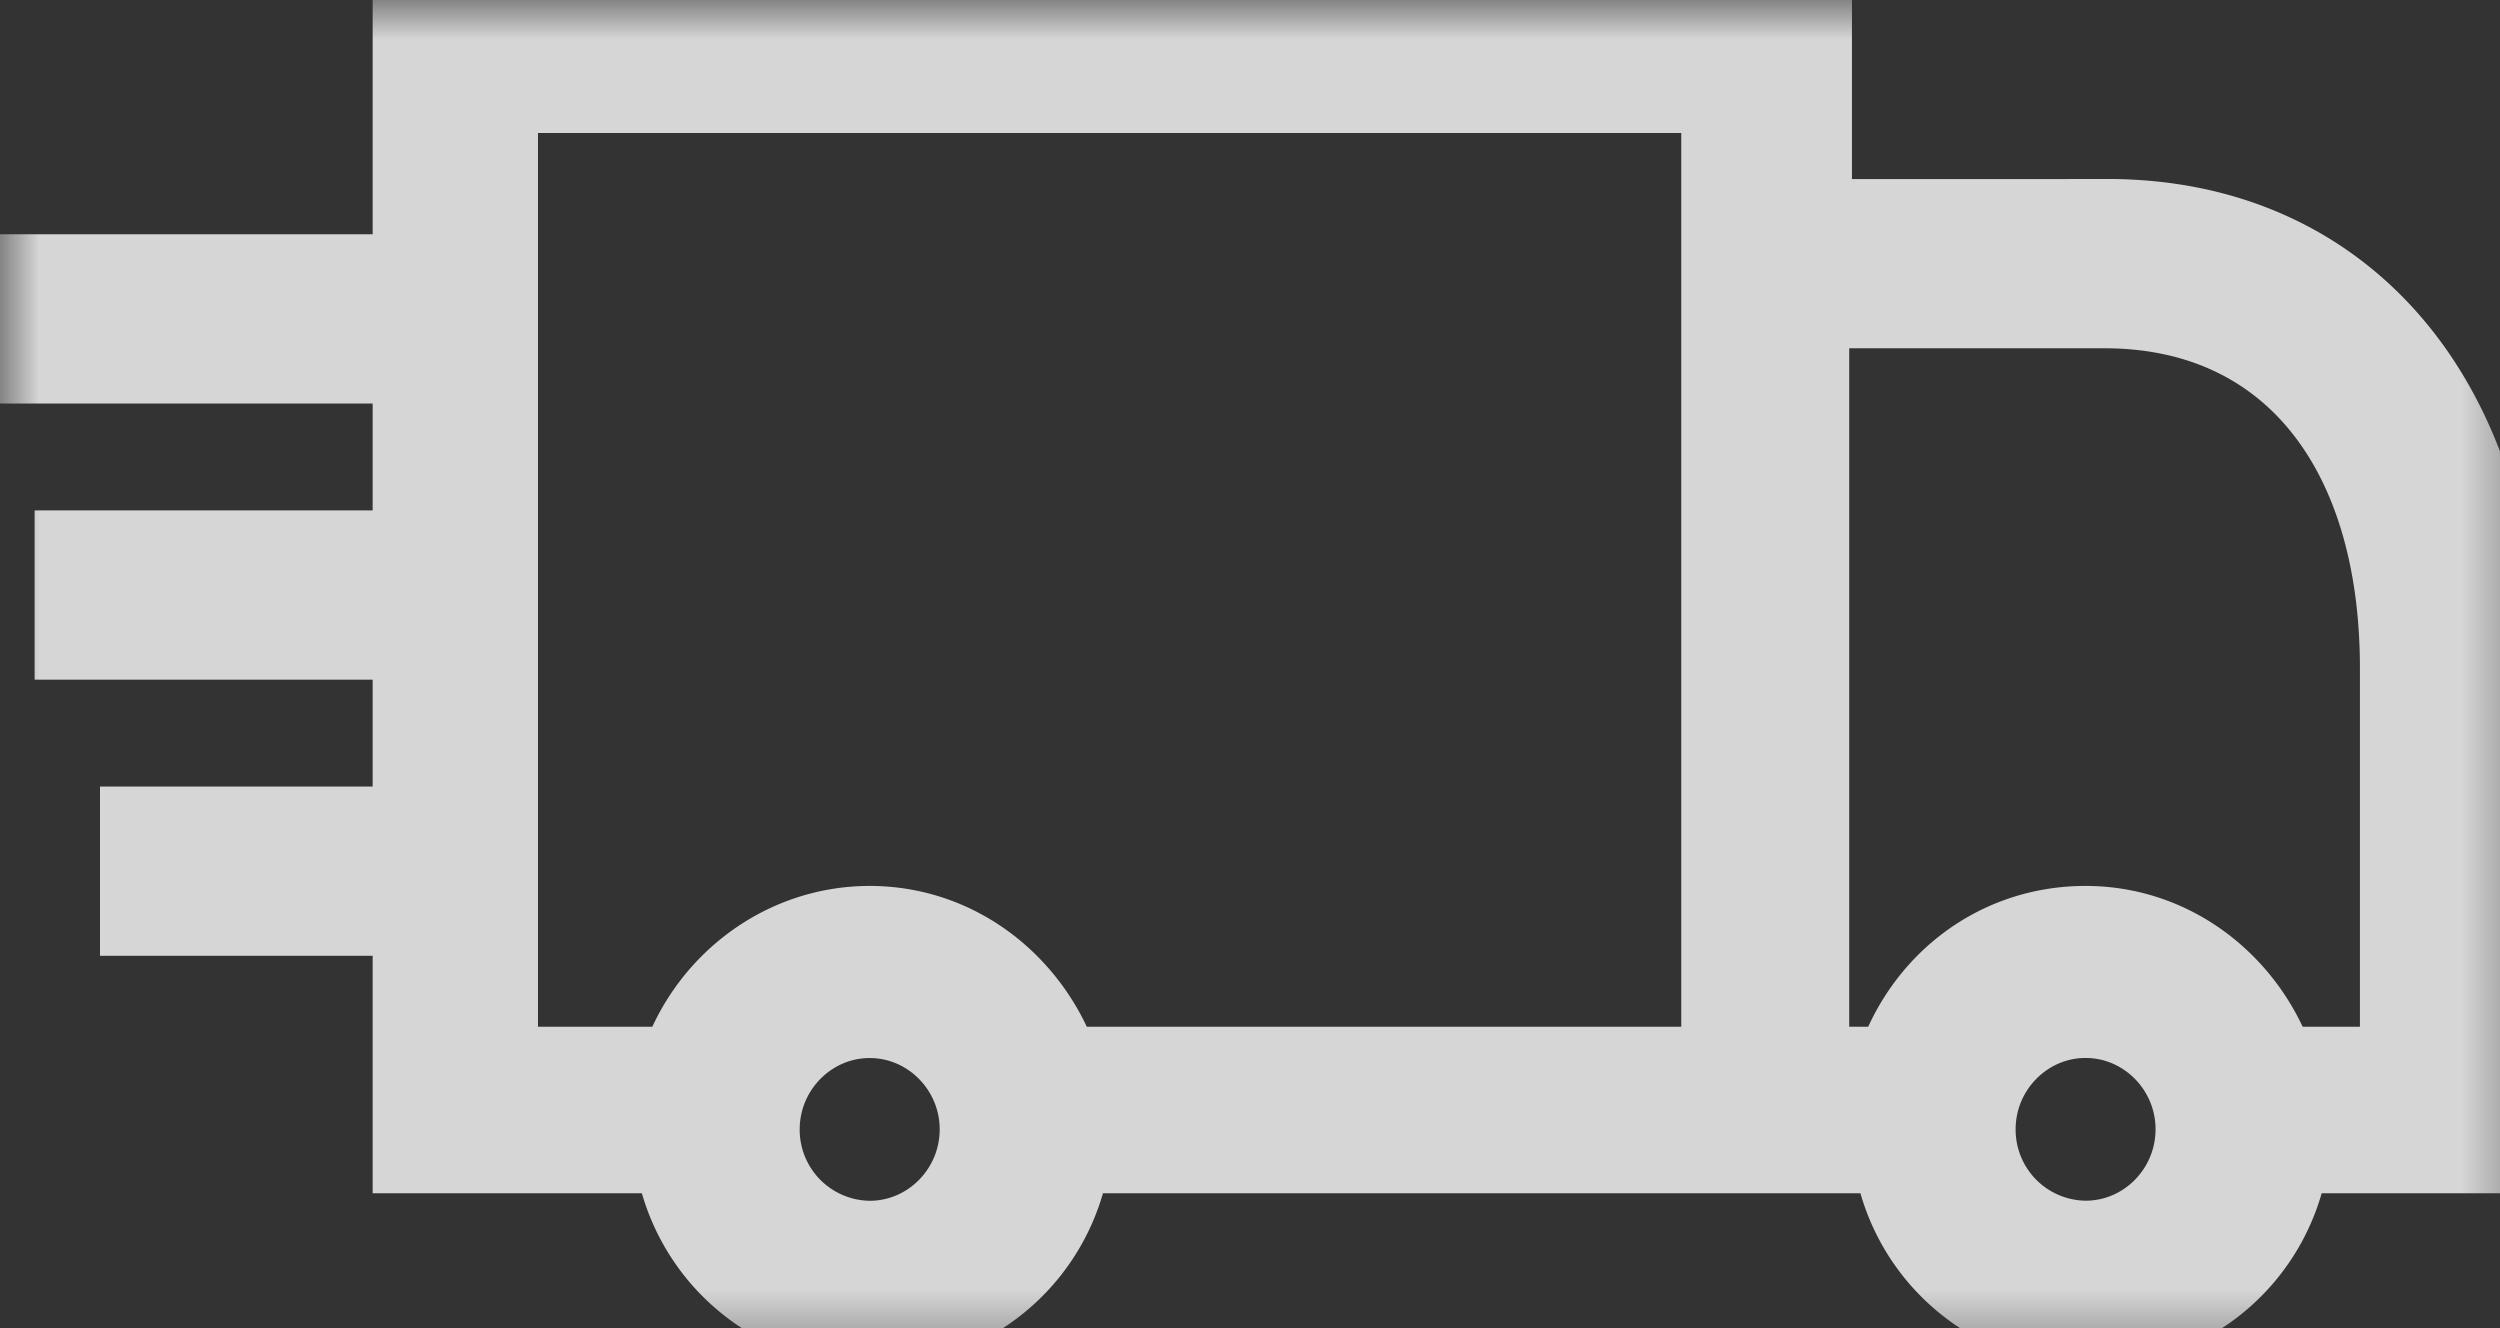<svg xmlns="http://www.w3.org/2000/svg" xmlns:xlink="http://www.w3.org/1999/xlink" width="32" height="17" viewBox="0 0 32 17">
  <rect x="0" y="0" width="32" height="17" fill="#333333" stroke="none"/>
  <defs>
    <path id="home1-a" d="M0 0h32v17H0z"></path>
  </defs>
  <g fill="none" fill-rule="evenodd" opacity=".8" stroke="#ffffff">
    <mask id="home1-b" fill="#fff">
      <use xlink:href="#home1-a"></use>
    </mask>
    <path fill="#ffffff" d="M30.744 13.642h-1.606c-.349-1.025-1.291-1.802-2.443-1.802-1.15 0-2.093.742-2.442 1.802H23.17V3.958h3.77c2.337 0 3.767 1.768 3.767 4.595v5.09h.036zm-4.049 2.227a1.409 1.409 0 0 1-1.395-1.414c0-.777.628-1.413 1.395-1.413.769 0 1.396.636 1.396 1.413 0 .778-.627 1.414-1.396 1.414zm-4.675-2.227h-8.445c-.35-1.025-1.291-1.802-2.443-1.802-1.116 0-2.094.742-2.443 1.802H6.386V1.202H22.02v12.44zM11.132 15.87a1.409 1.409 0 0 1-1.396-1.414c0-.777.628-1.413 1.396-1.413.768 0 1.396.636 1.396 1.413 0 .778-.628 1.414-1.396 1.414zM26.975 2.792h-3.77V0H5.27v3.499H0v1.166h5.27v2.368H.943V8.2H5.27v2.368H1.78v1.166h3.49v3.04h3.35a2.571 2.571 0 0 0 5.094 0h10.504a2.571 2.571 0 0 0 5.095 0H32V8.517c-.07-3.464-2.024-5.726-5.025-5.726z" mask="url(#home1-b)"></path>
  </g>
</svg>
